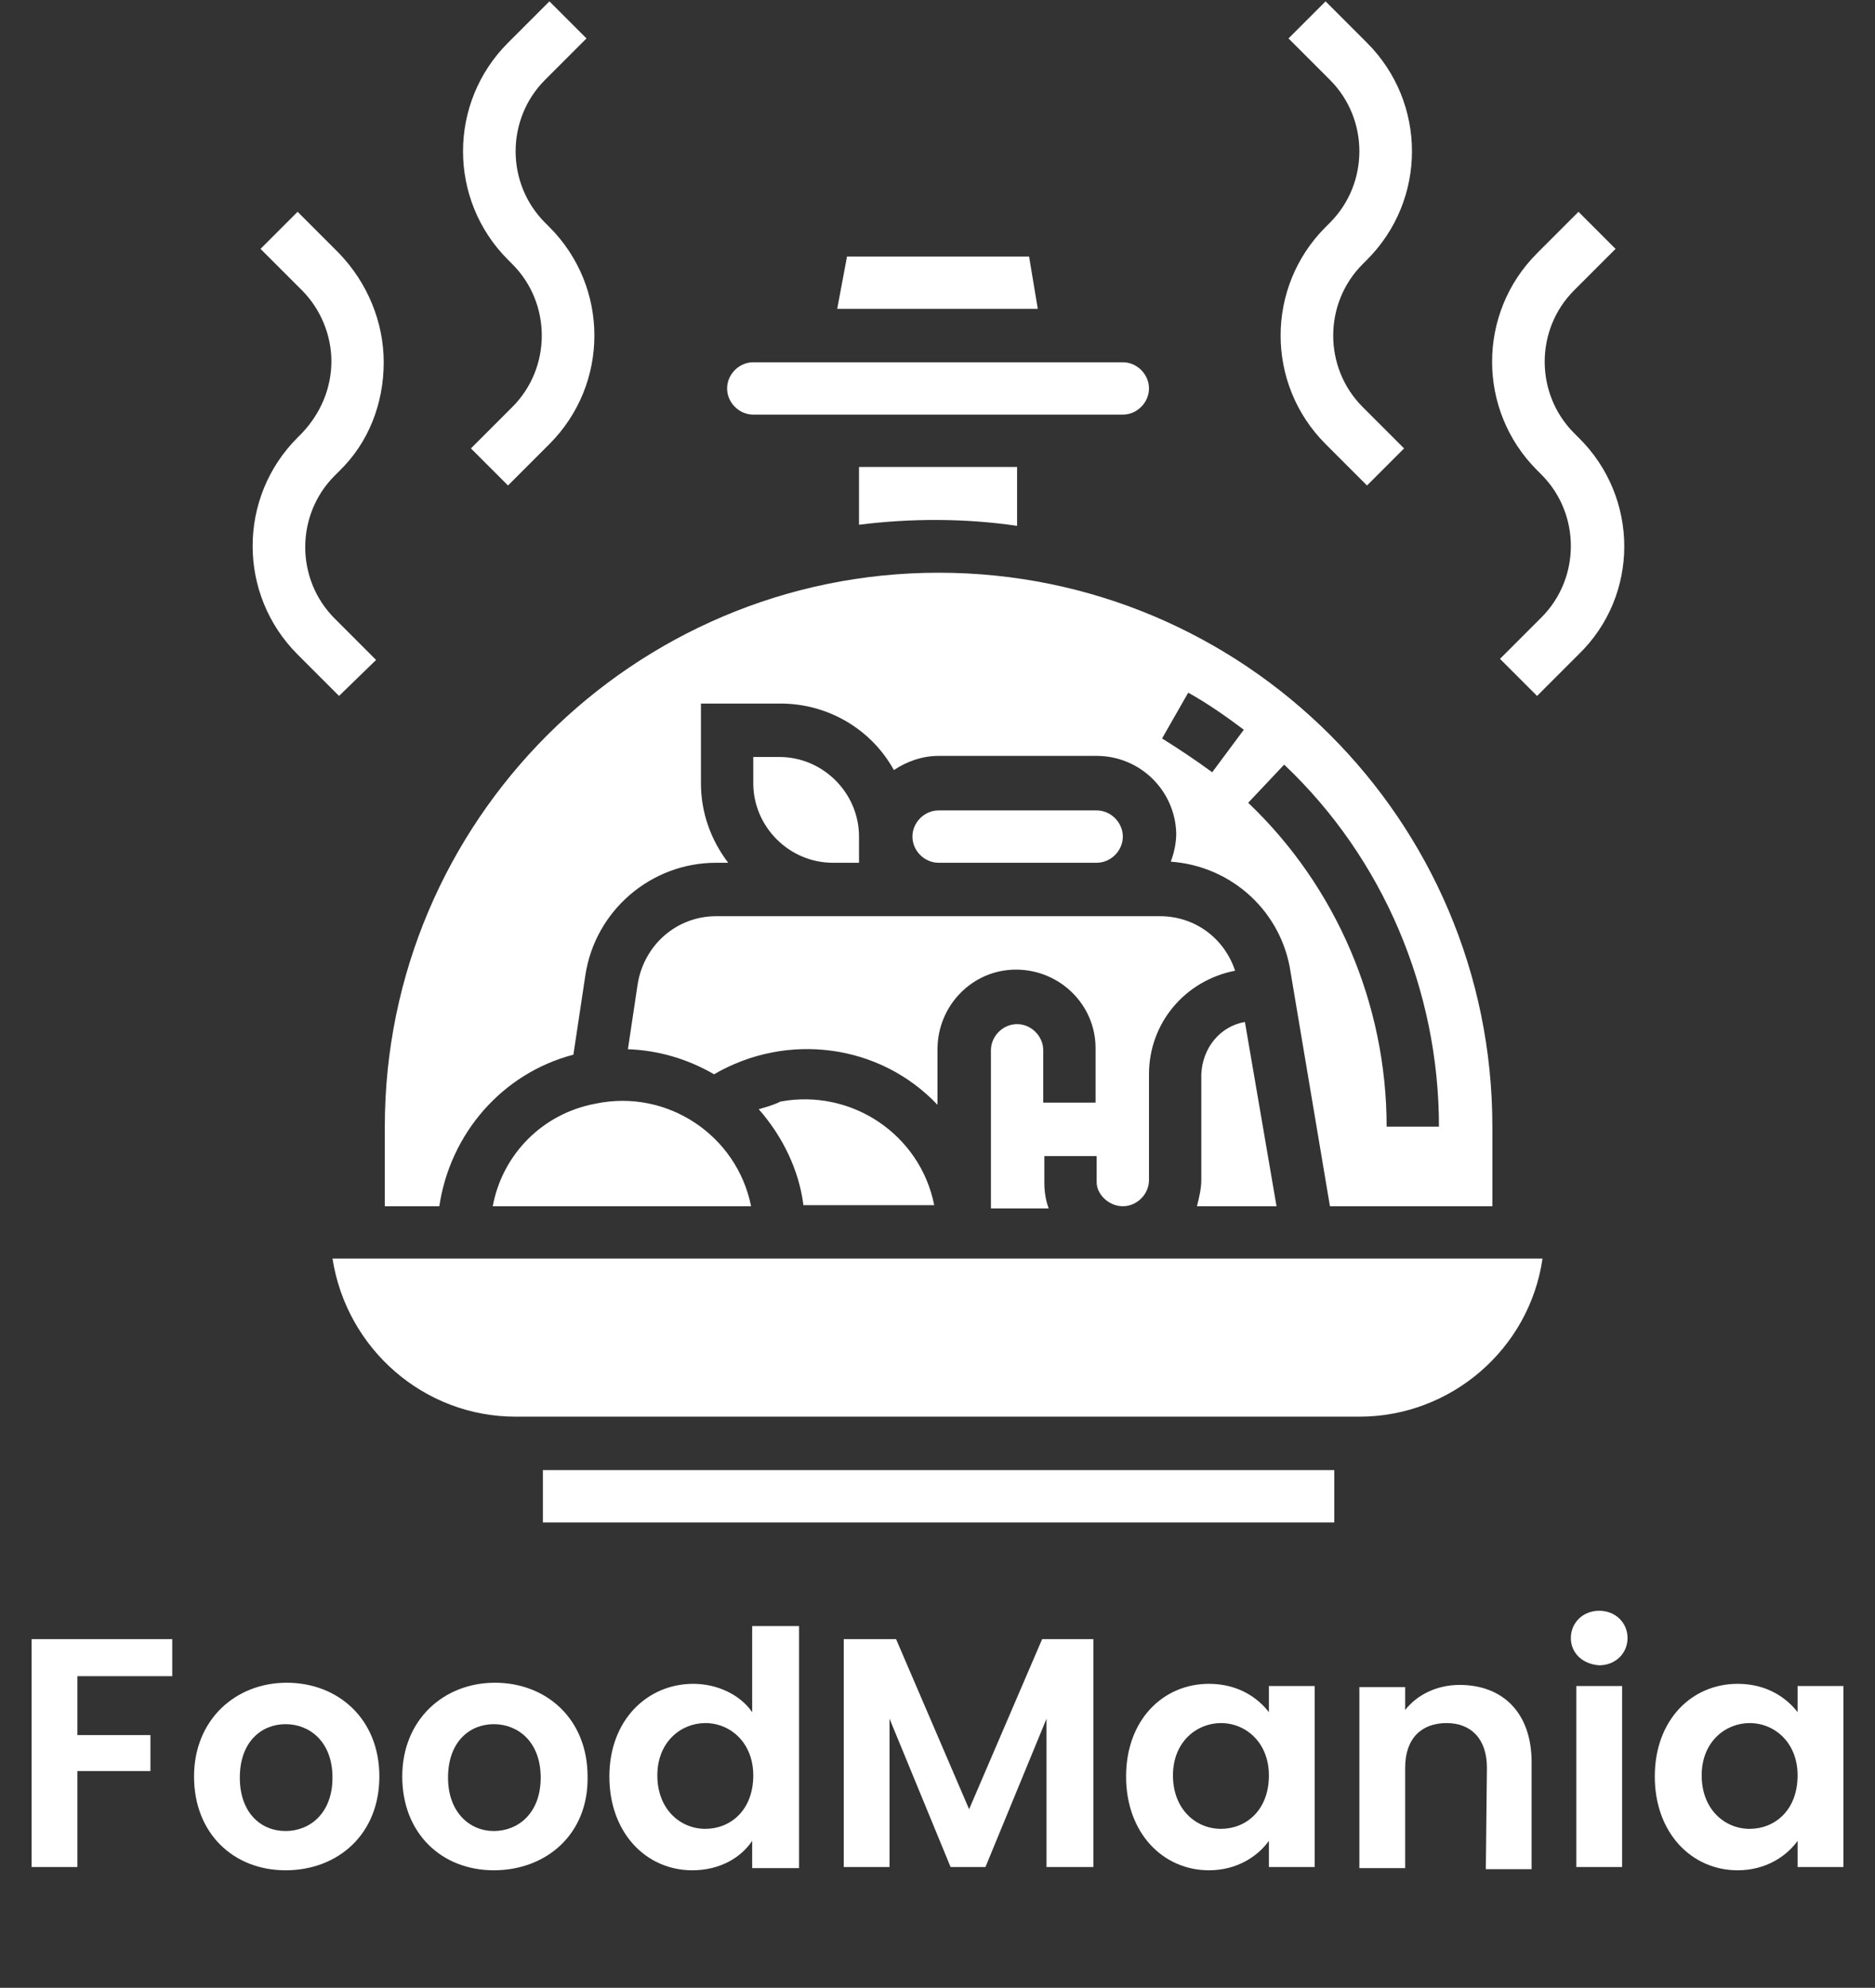 <?xml version="1.0" encoding="utf-8"?>
<!-- Generator: Adobe Illustrator 23.0.2, SVG Export Plug-In . SVG Version: 6.00 Build 0)  -->
<svg version="1.1" id="katman_1" xmlns="http://www.w3.org/2000/svg" xmlns:xlink="http://www.w3.org/1999/xlink" x="0px" y="0px"
	 viewBox="0 0 172 182.3" style="enable-background:new 0 0 172 182.3;" xml:space="preserve">
<rect x="0" y="0" width="172" height="182.3" fill="#333333" stroke="none"/>
<style type="text/css">
	.st0{fill:#FFFFFF;}
	.st1{enable-background:new    ;}
</style>
<g transform="translate(-102 -239.176)">
	<path class="st0" d="M136.5,299.7l-3.8-3.8c-3.6-3.6-3.6-9.5,0-13.1l0.4-0.4c2.7-2.6,4.1-6.2,4.1-10c0-3.7-1.5-7.3-4.1-10l-3.8-3.8
		l-3.4,3.4l3.8,3.8c1.7,1.7,2.7,4.1,2.7,6.5c0,2.5-1,4.8-2.7,6.6l-0.4,0.4c-5.5,5.5-5.5,14.4,0,19.9l0,0l3.8,3.8L136.5,299.7z"/>
	<path class="st0" d="M149,263.4c3.6,3.6,3.6,9.5,0,13.1l-3.8,3.8l3.4,3.4l3.8-3.8c5.5-5.5,5.5-14.4,0-19.9l0,0l-0.4-0.4
		c-3.6-3.6-3.6-9.5,0-13.1l3.8-3.8l-3.4-3.4l-3.8,3.8c-5.5,5.5-5.5,14.4,0,19.9l0,0L149,263.4z"/>
	<path class="st0" d="M246.8,279.3l-0.4-0.4c-3.6-3.6-3.6-9.5,0-13.1l3.8-3.8l-3.4-3.4l-3.8,3.8c-5.5,5.5-5.5,14.4,0,19.9l0,0
		l0.4,0.4c3.6,3.6,3.6,9.5,0,13.1l-3.8,3.8l3.4,3.4l3.8-3.8C252.4,293.8,252.4,284.8,246.8,279.3L246.8,279.3L246.8,279.3z"/>
	<path class="st0" d="M223.6,260c-5.5,5.5-5.5,14.4,0,19.9l0,0l3.8,3.8l3.4-3.4l-3.8-3.8c-3.6-3.6-3.6-9.5,0-13.1l0.4-0.4
		c5.5-5.5,5.5-14.4,0-19.9l0,0l-3.8-3.8l-3.4,3.4l3.8,3.8c3.6,3.6,3.6,9.5,0,13.1L223.6,260z"/>
	<path class="st0" d="M224,349.8h14.9v-7.3c0-28.1-22.8-50.8-50.8-50.8s-50.8,22.8-50.8,50.8v7.3h5c1-6.7,5.8-12.2,12.3-13.9
		l1.1-7.3c0.9-5.9,6-10.3,12-10.3h1.1c-1.6-2.1-2.5-4.6-2.5-7.3v-7.3h7.3c4.3,0,8.3,2.3,10.4,6.1c1.2-0.8,2.6-1.3,4.1-1.3h14.5
		c4,0,7.2,3.2,7.3,7.1c0,0.9-0.2,1.8-0.5,2.6c5.6,0.4,10.2,4.6,11,10.2L224,349.8z M213.2,310c-1.5-1.1-3-2.1-4.6-3.1l2.4-4.2
		c1.8,1,3.5,2.2,5.1,3.4L213.2,310z M216.5,312.8l3.3-3.5c9.1,8.6,14.2,20.7,14.2,33.2h-4.8C229.2,331.3,224.6,320.5,216.5,312.8
		L216.5,312.8z"/>
	<path class="st0" d="M205,349.8c1.3,0,2.4-1.1,2.4-2.4v-9.7c0-4.7,3.3-8.6,7.9-9.5c-1-3-3.7-5-6.9-5h-40.7c-3.6,0-6.6,2.6-7.2,6.2
		l-0.9,6c2.8,0.1,5.5,0.9,7.9,2.3c6.7-3.9,15.2-2.8,20.5,2.8v-5.1c0-4,3.2-7.3,7.2-7.3s7.3,3.2,7.3,7.2c0,0.1,0,0.1,0,0.2v4.8h-4.8
		v-4.8c0-1.3-1.1-2.4-2.4-2.4c-1.3,0-2.4,1.1-2.4,2.4l0,0V350h5.3c-0.3-0.8-0.4-1.6-0.4-2.4v-2.4h4.8v2.4
		C202.6,348.7,203.7,349.8,205,349.8L205,349.8z"/>
	<path class="st0" d="M195.3,287.4V282h-14.5v5.3C185.6,286.7,190.5,286.7,195.3,287.4z"/>
	<path class="st0" d="M196.4,262.7h-16.7l-0.9,4.8h18.4L196.4,262.7z"/>
	<path class="st0" d="M171.1,277.2H205c1.3,0,2.4-1.1,2.4-2.4s-1.1-2.4-2.4-2.4l0,0h-33.9c-1.3,0-2.4,1.1-2.4,2.4
		C168.7,276.1,169.8,277.2,171.1,277.2L171.1,277.2z"/>
	<path class="st0" d="M171.6,340.9c2.2,2.5,3.7,5.6,4.1,8.8h12c-1.3-6.5-7.6-10.7-14.1-9.5C173,340.5,172.3,340.7,171.6,340.9
		L171.6,340.9z"/>
	<path class="st0" d="M151.8,374h72.6v4.8h-72.6L151.8,374z"/>
	<path class="st0" d="M216.2,332.9c-2.3,0.4-3.9,2.4-4,4.8v9.7c0,0.8-0.2,1.6-0.4,2.4h7.3L216.2,332.9z"/>
	<path class="st0" d="M149.3,369.1h77.4c8.4,0,15.6-6.2,16.8-14.5h-111C133.8,362.9,140.9,369.1,149.3,369.1z"/>
	<path class="st0" d="M202.6,318.3c1.3,0,2.4-1.1,2.4-2.4s-1.1-2.4-2.4-2.4h-14.5c-1.3,0-2.4,1.1-2.4,2.4s1.1,2.4,2.4,2.4l0,0H202.6
		z"/>
	<path class="st0" d="M147.2,349.8h23.7c-1.3-6.5-7.7-10.8-14.3-9.4C151.8,341.3,148.1,345,147.2,349.8z"/>
	<path class="st0" d="M180.8,318.3v-2.4c0-4-3.3-7.3-7.3-7.3h-2.4v2.4c0,4,3.3,7.3,7.3,7.3H180.8z"/>
	<g class="st1">
		<path class="st0" d="M104.9,389.5h12.9v3.4h-8.7v5.4h6.7v3.3h-6.7v8.8h-4.2C104.9,410.4,104.9,389.5,104.9,389.5z"/>
		<path class="st0" d="M128.2,410.7c-4.8,0-8.4-3.4-8.4-8.6s3.8-8.6,8.5-8.6c4.7,0,8.5,3.3,8.5,8.6
			C136.8,407.4,133,410.7,128.2,410.7z M128.2,407.1c2.2,0,4.3-1.6,4.3-4.9s-2.1-4.9-4.3-4.9s-4.2,1.6-4.2,4.9
			C124,405.4,125.9,407.1,128.2,407.1z"/>
		<path class="st0" d="M147.3,410.7c-4.8,0-8.4-3.4-8.4-8.6s3.8-8.6,8.5-8.6s8.5,3.3,8.5,8.6C156,407.4,152.1,410.7,147.3,410.7z
			 M147.3,407.1c2.2,0,4.3-1.6,4.3-4.9s-2.1-4.9-4.3-4.9s-4.2,1.6-4.2,4.9C143.1,405.4,145.1,407.1,147.3,407.1z"/>
		<path class="st0" d="M165.6,393.6c2.2,0,4.3,1,5.4,2.6v-7.9h4.3v22.2H171V408c-1,1.5-2.9,2.7-5.5,2.7c-4.2,0-7.6-3.4-7.6-8.6
			S161.4,393.6,165.6,393.6z M166.7,397.2c-2.2,0-4.4,1.7-4.4,4.8s2.1,4.9,4.4,4.9c2.3,0,4.4-1.7,4.4-4.9
			C171.1,399,169,397.2,166.7,397.2z"/>
		<path class="st0" d="M179.4,389.5h4.8l6.7,15.6l6.7-15.6h4.7v20.9H198v-13.6l-5.6,13.6h-3.2l-5.6-13.6v13.6h-4.2V389.5z"/>
		<path class="st0" d="M212.9,393.6c2.7,0,4.5,1.3,5.5,2.6v-2.4h4.2v16.6h-4.2V408c-1,1.4-2.9,2.7-5.5,2.7c-4.2,0-7.6-3.4-7.6-8.6
			S208.7,393.6,212.9,393.6z M214,397.2c-2.2,0-4.4,1.7-4.4,4.8s2.1,4.9,4.4,4.9c2.3,0,4.4-1.7,4.4-4.9
			C218.4,399,216.3,397.2,214,397.2z"/>
		<path class="st0" d="M238.4,401.3c0-2.7-1.5-4.1-3.7-4.1c-2.3,0-3.8,1.4-3.8,4.1v9.2h-4.2v-16.6h4.2v2.1c1.1-1.4,2.9-2.3,5-2.3
			c3.9,0,6.6,2.5,6.6,7.1v9.8h-4.2L238.4,401.3L238.4,401.3z"/>
		<path class="st0" d="M246.1,389.4c0-1.4,1.1-2.5,2.6-2.5s2.6,1.1,2.6,2.5s-1.1,2.5-2.6,2.5C247.2,391.8,246.1,390.8,246.1,389.4z
			 M246.6,393.8h4.2v16.6h-4.2V393.8z"/>
		<path class="st0" d="M261.4,393.6c2.7,0,4.5,1.3,5.5,2.6v-2.4h4.2v16.6h-4.2V408c-1,1.4-2.9,2.7-5.5,2.7c-4.2,0-7.6-3.4-7.6-8.6
			S257.2,393.6,261.4,393.6z M262.5,397.2c-2.2,0-4.4,1.7-4.4,4.8s2.1,4.9,4.4,4.9s4.4-1.7,4.4-4.9
			C266.9,399,264.8,397.2,262.5,397.2z"/>
	</g>
</g>
</svg>
